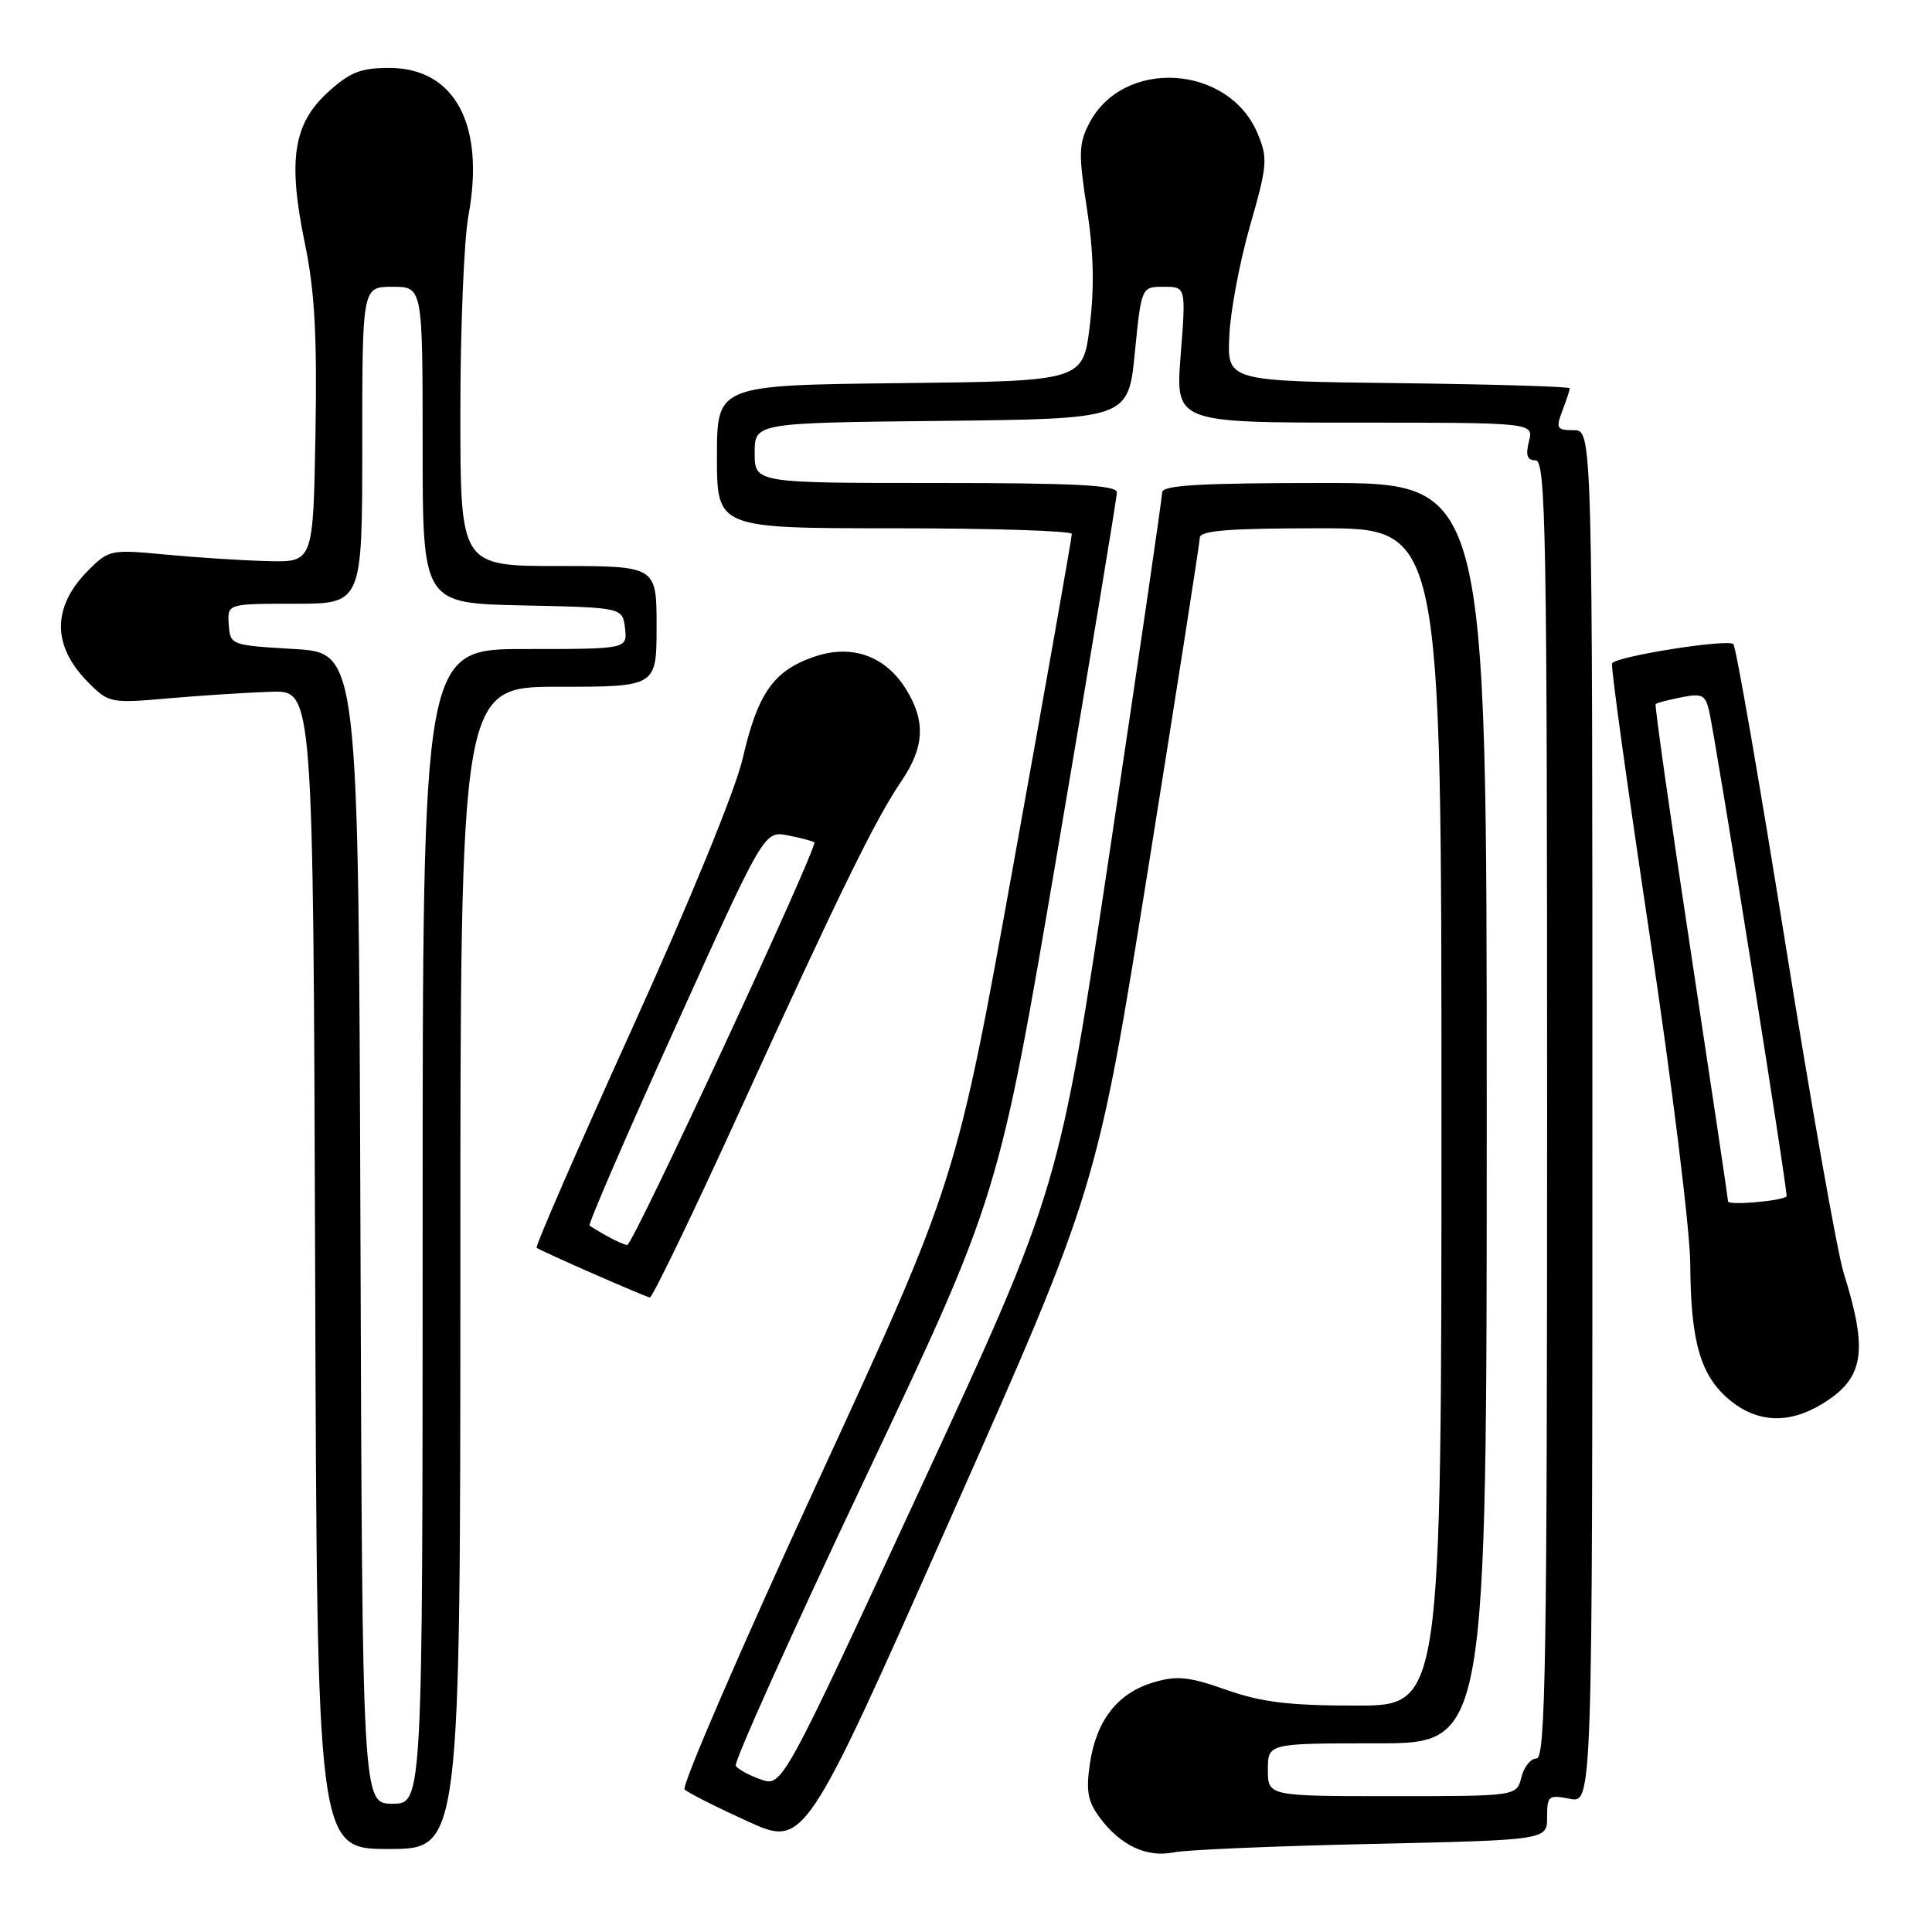 <?xml version="1.0" encoding="UTF-8" standalone="no"?>
<!DOCTYPE svg PUBLIC "-//W3C//DTD SVG 1.1//EN" "http://www.w3.org/Graphics/SVG/1.1/DTD/svg11.dtd" >
<svg xmlns="http://www.w3.org/2000/svg" xmlns:xlink="http://www.w3.org/1999/xlink" version="1.1" viewBox="0 0 256 256">
 <g >
 <path fill="currentColor"
d=" M 181.75 244.33 C 205.00 243.81 205.00 243.81 205.00 240.78 C 205.00 237.95 205.19 237.79 208.00 238.35 C 211.00 238.95 211.00 238.95 211.00 147.97 C 211.00 57.00 211.00 57.00 208.52 57.00 C 206.28 57.00 206.14 56.76 207.02 54.43 C 207.56 53.02 208.00 51.68 208.00 51.45 C 208.00 51.22 197.79 50.92 185.31 50.77 C 162.61 50.50 162.61 50.50 162.89 44.50 C 163.04 41.20 164.28 34.62 165.65 29.87 C 167.94 21.87 168.01 20.97 166.64 17.69 C 162.81 8.53 148.81 7.67 144.33 16.34 C 142.93 19.03 142.90 20.41 144.02 27.62 C 144.91 33.37 145.03 38.04 144.40 43.17 C 143.50 50.50 143.50 50.50 119.25 50.77 C 95.00 51.04 95.00 51.04 95.00 60.52 C 95.00 70.00 95.00 70.00 118.50 70.00 C 131.43 70.00 142.01 70.34 142.02 70.75 C 142.04 71.16 138.60 90.62 134.38 114.00 C 126.72 156.50 126.72 156.50 108.32 196.41 C 98.20 218.36 90.28 236.67 90.71 237.11 C 91.14 237.54 94.90 239.44 99.05 241.33 C 106.61 244.77 106.61 244.77 125.97 201.14 C 145.34 157.50 145.34 157.50 152.15 115.00 C 155.89 91.62 158.97 71.94 158.98 71.25 C 158.99 70.30 162.88 70.00 175.00 70.00 C 191.00 70.00 191.00 70.00 191.00 148.00 C 191.00 226.00 191.00 226.00 179.72 226.00 C 170.83 226.00 167.17 225.56 162.49 223.91 C 157.49 222.15 155.95 222.00 152.82 222.93 C 148.09 224.35 145.28 227.94 144.42 233.66 C 143.88 237.31 144.13 238.70 145.72 240.84 C 148.46 244.53 151.94 246.17 155.50 245.45 C 157.15 245.11 168.96 244.61 181.75 244.33 Z  M 61.00 168.00 C 61.00 91.00 61.00 91.00 74.00 91.00 C 87.00 91.00 87.00 91.00 87.00 83.00 C 87.00 75.00 87.00 75.00 74.00 75.00 C 61.00 75.00 61.00 75.00 61.00 54.68 C 61.00 43.51 61.48 31.76 62.07 28.58 C 64.30 16.51 60.27 9.00 51.56 9.00 C 47.78 9.00 46.35 9.57 43.42 12.25 C 38.84 16.45 38.12 21.26 40.41 32.32 C 41.70 38.58 42.03 44.49 41.80 57.50 C 41.50 74.50 41.50 74.50 35.50 74.35 C 32.20 74.27 26.12 73.88 22.00 73.49 C 14.71 72.79 14.42 72.85 11.73 75.54 C 6.86 80.41 6.86 85.59 11.73 90.46 C 14.44 93.17 14.67 93.21 22.50 92.52 C 26.90 92.14 32.98 91.75 36.00 91.66 C 41.50 91.50 41.50 91.50 41.76 168.25 C 42.01 245.00 42.01 245.00 51.51 245.00 C 61.00 245.00 61.00 245.00 61.00 168.00 Z  M 241.54 185.97 C 247.01 182.60 247.56 179.09 244.29 168.65 C 243.46 165.98 239.97 146.29 236.55 124.89 C 233.12 103.49 230.03 85.70 229.68 85.35 C 228.95 84.62 214.11 86.97 213.60 87.90 C 213.42 88.23 215.67 104.47 218.60 124.00 C 221.54 143.53 223.95 163.10 223.97 167.50 C 224.02 177.74 225.31 182.24 229.11 185.44 C 232.81 188.56 237.07 188.74 241.54 185.97 Z  M 98.01 147.25 C 111.26 118.23 115.98 108.59 119.46 103.47 C 122.48 99.01 122.67 95.60 120.11 91.42 C 117.33 86.86 112.81 85.27 107.71 87.08 C 102.46 88.93 100.38 91.95 98.41 100.50 C 97.47 104.62 91.45 119.33 83.76 136.28 C 76.59 152.10 70.89 165.18 71.11 165.34 C 71.78 165.83 85.47 171.83 86.11 171.92 C 86.44 171.96 91.80 160.86 98.01 147.25 Z  M 168.00 234.50 C 168.00 231.00 168.00 231.00 182.50 231.00 C 197.00 231.00 197.00 231.00 197.00 147.50 C 197.00 64.00 197.00 64.00 175.50 64.00 C 158.97 64.00 154.00 64.29 153.99 65.25 C 153.99 65.94 150.92 86.97 147.17 112.00 C 140.35 157.50 140.35 157.50 122.00 197.14 C 103.65 236.77 103.65 236.77 100.82 235.79 C 99.27 235.25 97.77 234.43 97.49 233.98 C 97.21 233.52 104.93 216.36 114.66 195.83 C 132.34 158.50 132.34 158.50 140.17 112.50 C 144.47 87.20 147.99 65.94 147.99 65.25 C 148.00 64.28 142.54 64.00 124.00 64.00 C 100.00 64.00 100.00 64.00 100.00 60.02 C 100.00 56.03 100.00 56.03 124.75 55.77 C 149.50 55.50 149.50 55.50 150.37 46.75 C 151.24 38.00 151.24 38.00 154.20 38.00 C 157.15 38.00 157.15 38.00 156.45 47.00 C 155.74 56.00 155.74 56.00 179.48 56.00 C 203.22 56.00 203.22 56.00 202.59 58.50 C 202.13 60.34 202.36 61.00 203.48 61.00 C 204.83 61.00 205.00 70.74 205.00 147.00 C 205.00 219.80 204.79 233.00 203.61 233.00 C 202.84 233.00 201.93 234.12 201.59 235.50 C 200.96 238.00 200.96 238.00 184.48 238.00 C 168.00 238.00 168.00 238.00 168.00 234.50 Z  M 47.76 162.75 C 47.50 86.50 47.50 86.50 39.00 86.00 C 30.57 85.50 30.50 85.48 30.31 82.75 C 30.12 80.00 30.12 80.00 39.06 80.00 C 48.00 80.00 48.00 80.00 48.00 59.00 C 48.00 38.00 48.00 38.00 52.00 38.00 C 56.00 38.00 56.00 38.00 56.00 58.97 C 56.00 79.94 56.00 79.94 69.25 80.22 C 82.50 80.50 82.50 80.50 82.82 83.25 C 83.13 86.00 83.13 86.00 69.57 86.00 C 56.00 86.00 56.00 86.00 56.00 162.50 C 56.00 239.00 56.00 239.00 52.01 239.00 C 48.01 239.00 48.01 239.00 47.76 162.75 Z  M 228.98 159.19 C 228.96 158.81 226.74 143.89 224.03 126.03 C 221.32 108.17 219.23 93.44 219.38 93.29 C 219.52 93.14 221.05 92.74 222.77 92.40 C 225.49 91.85 225.98 92.08 226.45 94.13 C 227.36 98.03 236.99 158.35 236.73 158.54 C 235.90 159.17 229.00 159.74 228.98 159.19 Z  M 80.50 163.82 C 79.40 163.21 78.33 162.56 78.12 162.39 C 77.91 162.22 83.03 150.38 89.50 136.09 C 101.25 110.10 101.25 110.10 104.38 110.69 C 106.09 111.02 107.68 111.44 107.90 111.62 C 108.45 112.09 83.87 165.01 83.11 164.97 C 82.78 164.95 81.60 164.44 80.50 163.82 Z "/>
</g>
</svg>